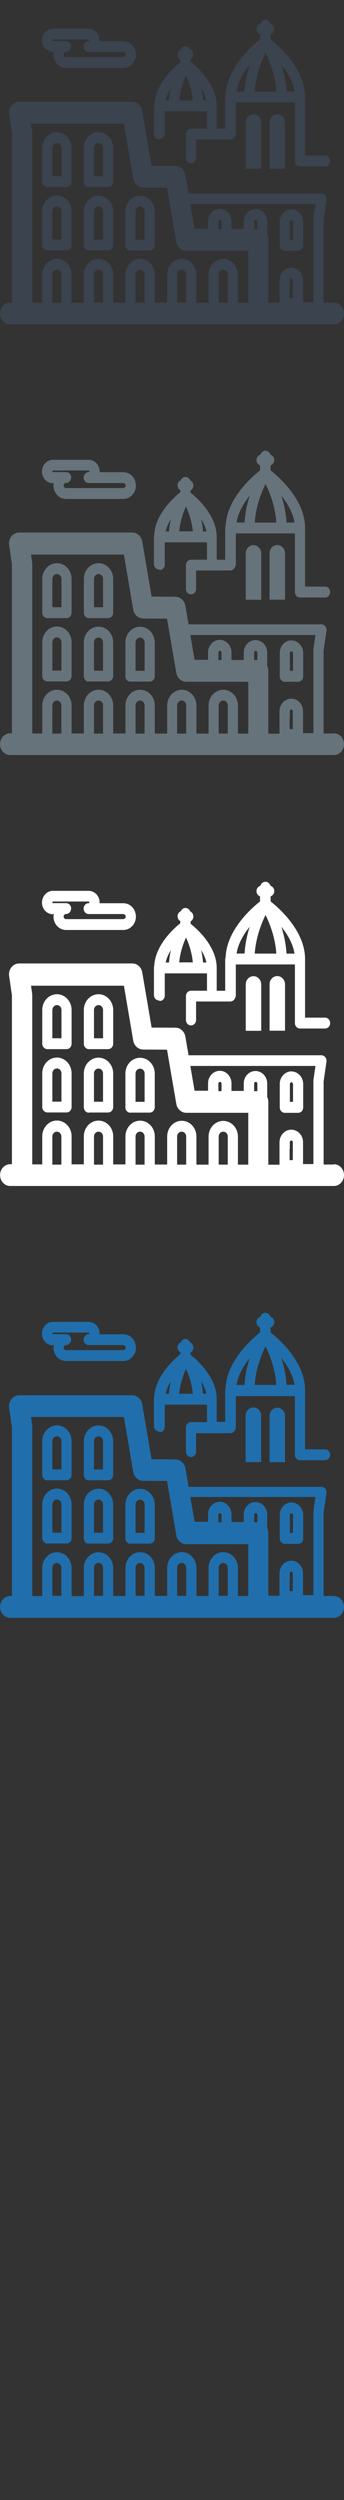 <svg width="32" height="232" viewBox="0 0 32 232" xmlns="http://www.w3.org/2000/svg"><rect x="0" y="0" width="32" height="232" fill="#333333" stroke="none"/><desc>Created with Sketch.</desc><g fill="none"><path d="M4.92 124.82h.076l-.02.237c0 .686.52 1.246 1.162 1.246h5.333c.29 0 .56-.11.77-.312.26-.23.4-.57.4-.93 0-.35-.14-.69-.39-.93-.21-.2-.48-.31-.77-.31H9.26l.005-.07c0-.31-.126-.61-.343-.81-.185-.17-.424-.27-.67-.27H4.92c-.56 0-1.014.49-1.014 1.09s.455 1.09 1.014 1.09zm0-1.16h3.33l.047.02.025.057-.025.057-.045.02H8.25c-.26 0-.472.225-.472.504s.21.505.472.505h3.222l.145.06c.03.026.076.084.076.175 0 .092-.048.15-.076.177l-.145.06H6.14c-.122 0-.222-.107-.222-.237s.1-.236.22-.236c.262 0 .473-.226.473-.505h.01c0-.28-.21-.505-.47-.505H4.92l-.07-.076.07-.076zm-.52 19.576h1.79c.26 0 .47-.226.47-.504v-3.13c0-.806-.612-1.462-1.364-1.462-.753 0-1.365.655-1.365 1.46v3.132c0 .28.22.504.48.504zm.472-3.635c0-.24.19-.45.422-.45.233 0 .423.21.423.45v2.63H4.87v-2.63zm3.396 3.64h1.788c.26 0 .472-.22.472-.5v-3.13c0-.8-.613-1.46-1.365-1.46-.753 0-1.366.66-1.366 1.46v3.14c0 .28.21.51.47.51zm.472-3.63c0-.25.19-.45.422-.45.232 0 .422.2.422.45v2.63H8.74v-2.63zm3.396 3.64h1.787c.26 0 .472-.22.472-.5v-3.13c0-.8-.613-1.46-1.365-1.46-.753 0-1.365.66-1.365 1.46v3.14c0 .28.21.5.472.5zm.472-3.63c0-.25.19-.45.422-.45.233 0 .422.2.422.45v2.63h-.844v-2.63zm14.506-.2c-.6 0-1.09.53-1.09 1.17v2.17c0 .28.21.51.47.51h1.238c.26 0 .472-.22.472-.5v-2.17c0-.64-.49-1.17-1.09-1.17zm.146 2.83h-.294v-1.66c0-.08.066-.15.147-.15.08 0 .146.07.146.16v1.67zM4.4 137.37h1.79c.26 0 .47-.225.47-.504v-3.13c0-.802-.612-1.46-1.364-1.46-.753 0-1.365.657-1.365 1.46v3.13c0 .28.22.51.48.51zm.472-3.635c0-.25.19-.452.422-.452.233 0 .423.203.423.453v2.622H4.87v-2.627zm3.396 3.636h1.788c.26 0 .472-.22.472-.5v-3.13c0-.8-.613-1.46-1.365-1.46-.753 0-1.366.66-1.366 1.46v3.13c0 .28.21.51.47.51zm.472-3.63c0-.25.19-.45.422-.45.232 0 .422.2.422.45v2.63H8.74v-2.62zm6.115-.83c.26 0 .47-.22.47-.5v-2.06h3.928v1.62H17.77c-.26 0-.472.23-.472.51v2.22c0 .28.21.51.472.51.26 0 .47-.22.47-.5V133h3.188c.176 0 .327-.103.408-.255.062-.08.1-.19.1-.304v-2.88h5.498V135c0 .28.21.51.472.51h2.334c.26 0 .472-.23.472-.51s-.21-.5-.472-.5h-1.863V129c0-2.636-2.456-4.76-3.204-5.345v-.462l.094-.055c.152-.09.246-.258.246-.443 0-.184-.094-.354-.246-.442l-.098-.058-.06-.105c-.08-.162-.24-.262-.42-.262s-.33.1-.42.262l-.06.105-.1.058c-.15.088-.25.258-.25.442 0 .185.09.354.24.443l.09.055v.462c-.73.57-3.08 2.603-3.2 5.145l-.04.2v2.944h-.79v-2.117c0-1.994-1.8-3.602-2.43-4.103v-.215l.01-.01c.15-.09.25-.26.25-.44s-.09-.36-.24-.45l-.05-.03-.03-.05c-.085-.17-.24-.27-.417-.27-.17 0-.33.1-.41.26l-.03.05-.046.02c-.15.09-.25.26-.25.44 0 .19.093.35.245.44h.01v.21c-.61.49-2.32 2.02-2.42 3.93l-.03.17v2.56c0 .28.21.504.472.504zm8.84-4.4c.1-1.51.63-2.82 1.005-3.58.376.76.903 2.08 1.004 3.59h-2.01zm3.697 0h-.742c-.053-.92-.246-1.77-.48-2.49.563.7 1.08 1.56 1.222 2.49zm-4.167-2.48c-.232.72-.423 1.57-.477 2.49h-.743c.144-.93.658-1.79 1.22-2.49zm-6.558 3.31c.083-.93.38-1.76.633-2.31.253.55.55 1.38.634 2.31h-1.27zm2.53 0h-.315c-.03-.41-.096-.79-.182-1.16.226.36.41.75.497 1.16zm-3.297-1.16c-.086.37-.15.75-.182 1.16h-.315c.087-.41.272-.8.497-1.16zm9.174 3.17v4.34h1.436v-4.33c-.018-.4-.333-.73-.72-.73-.384 0-.7.33-.717.74zm5.976 16.75h-.95v-7.71l.266-1.83c.02-.15-.02-.29-.108-.41-.09-.11-.22-.17-.36-.17H17.546l-.297-1.73c-.09-.47-.47-.82-.93-.82l-2.22-.01-.87-5.11c-.08-.48-.47-.83-.93-.83H1.78c-.275 0-.537.13-.716.35-.18.23-.26.52-.216.81l.26 1.8v15.67H.95c-.52 0-.943.45-.943 1.01s.423 1.01.943 1.01h30.105c.52 0 .943-.45.943-1.01s-.422-1.01-.943-1.01zm-19.523-16.62l.866 5.11c.08.48.47.83.923.83l2.22.01.864 5.04c.082.48.472.83.928.83h5.768v4.81h-.964v-2.61c0-.8-.612-1.46-1.365-1.46s-1.366.66-1.366 1.46v2.61h-1.13v-2.61c0-.81-.61-1.46-1.36-1.46-.75 0-1.36.65-1.36 1.46v2.6H14.4v-2.6c0-.803-.613-1.46-1.365-1.46-.753 0-1.365.657-1.365 1.46v2.61h-1.14v-2.6c0-.804-.613-1.46-1.365-1.46-.753 0-1.366.656-1.366 1.46v2.61H6.66v-2.61c0-.808-.613-1.46-1.365-1.46-.753 0-1.365.652-1.365 1.46v2.604H3v-15.75l-.012-.157-.103-.714h8.643zm12.407 9.79h-.293v-.7c0-.08.07-.15.15-.15.08 0 .15.07.15.16v.7zm-3.327 0h-.294v-.7c0-.08.066-.15.147-.15.08 0 .147.07.147.16v.7zm.58 6.82h-.844v-2.6c0-.25.19-.45.423-.45.233 0 .422.21.422.46v2.61zm-3.867 0h-.844v-2.6c0-.25.19-.45.422-.45.233 0 .422.21.422.46v2.61zm-3.867 0h-.844v-2.6c0-.25.18-.45.42-.45.23 0 .42.21.42.46v2.61zm-3.867 0h-.844v-2.6c0-.25.19-.45.422-.45.232 0 .422.21.422.46v2.61zm-3.867 0h-.85v-2.6c0-.25.19-.45.42-.45.23 0 .42.21.42.46v2.61zm21.24-1.46V146c0-.087.06-.16.14-.16.08 0 .14.073.14.16v1.66h-.3v-1.04zm1.23 1.46V146c0-.642-.49-1.165-1.09-1.165-.57 0-1.03.458-1.09 1.045L26 146v2.084h-1.04v-5.815c0-.17-.037-.33-.103-.46v-1.25c0-.65-.49-1.17-1.093-1.17s-1.09.52-1.09 1.16v.69h-1.14v-.7c0-.65-.49-1.17-1.09-1.17-.6 0-1.09.52-1.09 1.16v.69H18.1l-.33-1.92-.062-.38h11.64l-.19 1.29-.004.08v7.74H28.2zm-5.34-16.75v4.34h1.44v-4.34c-.02-.41-.33-.73-.72-.73-.39 0-.7.33-.72.74" fill="#206FAC"/><path d="M4.92 84.82h.076l-.02.237c0 .686.52 1.246 1.162 1.246h5.333c.29 0 .56-.11.77-.312.26-.23.4-.57.4-.93 0-.35-.14-.69-.39-.93-.21-.2-.48-.31-.77-.31H9.26l.005-.07c0-.31-.126-.61-.343-.81-.185-.17-.424-.27-.67-.27H4.92c-.56 0-1.014.49-1.014 1.09s.454 1.08 1.014 1.08zm0-1.16h3.33l.047.02.025.057-.025.057-.045.02H8.25c-.26 0-.472.225-.472.504s.21.505.472.505h3.222l.145.06c.03.026.076.084.076.175 0 .092-.048.15-.076.177l-.145.06H6.14c-.122 0-.222-.107-.222-.237s.1-.236.22-.236c.262 0 .473-.226.473-.505h.01c0-.28-.21-.505-.47-.505H4.92l-.07-.076.07-.076zm-.52 19.576h1.79c.26 0 .47-.226.47-.504v-3.13c0-.806-.612-1.462-1.364-1.462-.753 0-1.365.655-1.365 1.46v3.132c0 .28.22.504.48.504zm.472-3.635c0-.24.19-.45.422-.45.233 0 .423.21.423.45v2.63H4.87V99.6zm3.396 3.64h1.788c.26 0 .472-.22.472-.5v-3.13c0-.8-.613-1.46-1.365-1.46-.753 0-1.366.66-1.366 1.46v3.14c0 .28.21.51.47.51zm.472-3.63c0-.25.19-.45.422-.45.232 0 .422.2.422.45v2.63H8.74V99.6zm3.396 3.64h1.787c.26 0 .472-.22.472-.5v-3.13c0-.8-.613-1.46-1.365-1.46-.753 0-1.365.66-1.365 1.46v3.14c0 .28.21.5.472.5zm.472-3.63c0-.25.19-.45.422-.45.233 0 .422.2.422.45v2.63h-.844V99.6zm14.506-.2c-.6 0-1.09.53-1.09 1.17v2.17c0 .28.21.51.47.51h1.238c.26 0 .472-.22.472-.5v-2.17c0-.64-.49-1.17-1.09-1.17zm.146 2.83h-.294v-1.66c0-.08.066-.15.147-.15.08 0 .146.07.146.16v1.67zM4.402 97.36H6.19c.26 0 .47-.225.47-.504v-3.13c0-.806-.612-1.462-1.364-1.462-.753 0-1.365.655-1.365 1.46v3.132c0 .28.22.505.48.505zm.472-3.635c0-.25.19-.452.422-.452.233 0 .423.202.423.452v2.627h-.85v-2.627zM8.27 97.36h1.788c.26 0 .472-.225.472-.504v-3.13c0-.806-.613-1.462-1.365-1.462-.753 0-1.366.655-1.366 1.46v3.132c0 .28.21.505.47.505zm.472-3.635c0-.25.19-.452.422-.452.232 0 .422.202.422.452v2.627h-.844v-2.627zm6.115-.832c.26 0 .47-.226.47-.504v-2.06h3.928v1.61H17.77c-.26 0-.472.22-.472.5v2.22c0 .28.21.5.472.5.26 0 .47-.23.47-.51v-1.71h3.188c.176 0 .327-.11.408-.26.062-.09.1-.19.1-.31V89.5h5.498v5.44c0 .28.21.507.472.507h2.334c.26 0 .472-.226.472-.505s-.21-.505-.472-.505h-1.863V89c0-2.636-2.456-4.76-3.204-5.345v-.462l.094-.055c.152-.09.246-.258.246-.443 0-.184-.094-.354-.246-.442l-.098-.058-.06-.105c-.08-.162-.24-.262-.42-.262s-.33.1-.42.262l-.06.105-.1.058c-.15.088-.25.258-.25.442 0 .185.09.354.24.443l.09.055v.462c-.73.57-3.08 2.603-3.2 5.145l-.04.2v2.944h-.79v-2.117c0-1.994-1.8-3.602-2.43-4.103v-.215l.01-.01c.15-.09.25-.26.25-.44s-.09-.36-.24-.45l-.05-.03-.03-.05c-.085-.17-.24-.27-.417-.27-.17 0-.33.1-.41.26l-.03.05-.046.02c-.15.09-.25.26-.25.44 0 .19.093.35.245.44h.01v.21c-.61.49-2.32 2.02-2.42 3.93l-.03.17v2.56c0 .28.21.504.472.504zm8.84-4.398c.1-1.51.63-2.824 1.005-3.587.376.762.903 2.075 1.004 3.587h-2.01zm3.697 0h-.742c-.053-.92-.246-1.77-.48-2.492.563.694 1.08 1.558 1.222 2.492zm-4.167-2.486c-.232.72-.423 1.56-.477 2.48h-.743c.144-.93.658-1.79 1.22-2.49zm-6.557 3.31c.083-.94.38-1.76.633-2.32.253.55.55 1.38.634 2.31h-1.27zm2.53 0h-.315c-.03-.41-.096-.8-.182-1.16.226.35.41.74.497 1.16zm-3.297-1.16c-.086.36-.15.75-.182 1.16h-.31c.09-.42.27-.81.5-1.16zm9.174 3.16v4.33h1.436v-4.33c-.018-.41-.333-.74-.72-.74-.384 0-.7.32-.717.73zm5.976 16.75h-.95v-7.71l.266-1.84c.02-.15-.02-.3-.11-.41-.09-.11-.22-.18-.36-.18H17.54l-.297-1.73c-.084-.48-.47-.83-.925-.83l-2.215-.01-.87-5.12c-.08-.48-.47-.83-.927-.83H1.782c-.276 0-.538.13-.717.35-.18.22-.26.52-.216.81l.26 1.8v15.67H.95c-.52 0-.943.45-.943 1.01s.423 1.01.943 1.01h30.105c.52 0 .943-.45.943-1.01s-.422-1.01-.943-1.01zm-19.526-16.6l.866 5.1c.08.48.47.82.923.83l2.22.01.864 5.03c.082.48.472.83.928.83h5.768v4.81h-.964v-2.6c0-.81-.612-1.46-1.365-1.46s-1.366.65-1.366 1.46v2.6h-1.13v-2.61c0-.81-.61-1.46-1.36-1.46-.75 0-1.36.65-1.36 1.46v2.6H14.4v-2.61c0-.81-.613-1.46-1.365-1.46-.753 0-1.365.65-1.365 1.46v2.6h-1.14v-2.607c0-.81-.613-1.46-1.365-1.46-.753 0-1.366.65-1.366 1.46v2.6H6.66v-2.607c0-.803-.613-1.46-1.365-1.46-.753 0-1.365.657-1.365 1.46v2.61H3V92.34l-.012-.152-.103-.714h8.643zm12.407 9.79h-.293v-.7c0-.09.07-.16.15-.16.08 0 .15.07.15.15v.69zm-3.327 0h-.294v-.7c0-.09.066-.16.147-.16.08 0 .147.07.147.15v.69zm.58 6.82h-.844v-2.61c0-.25.19-.45.423-.45.233 0 .422.2.422.45v2.6zm-3.867 0h-.844v-2.61c0-.25.19-.45.422-.45.233 0 .422.2.422.45v2.6zm-3.867 0h-.844v-2.61c0-.25.18-.45.42-.45.23 0 .42.2.42.45v2.6zm-3.867 0h-.844v-2.61c0-.25.19-.45.422-.45.232 0 .422.2.422.45v2.6zm-3.867 0h-.85v-2.61c0-.25.19-.45.42-.45.23 0 .42.2.42.45v2.6zm21.24-1.46V106c0-.087.06-.16.14-.16.08 0 .14.073.14.16v1.66h-.3v-1.04zm1.23 1.46V106c0-.642-.49-1.165-1.09-1.165-.57 0-1.03.458-1.09 1.045L26 106v2.084h-1.04v-5.815c0-.17-.037-.33-.103-.46v-1.25c0-.65-.49-1.17-1.093-1.17s-1.09.52-1.09 1.16v.69h-1.14v-.7c0-.65-.49-1.17-1.09-1.17-.6 0-1.09.52-1.09 1.16v.69H18.1l-.33-1.92-.062-.38h11.64l-.19 1.29-.004.08v7.74H28.2zm-5.33-16.75v4.33h1.44v-4.33c-.02-.41-.33-.74-.72-.74-.39 0-.7.32-.72.73" fill="#fff"/><path d="M4.92 44.82h.076l-.02.237c0 .686.52 1.246 1.162 1.246h5.333c.29 0 .56-.11.77-.312.26-.23.4-.57.4-.93 0-.35-.14-.69-.39-.93-.21-.2-.48-.31-.77-.31H9.26l.005-.07c0-.31-.126-.61-.343-.81-.185-.17-.424-.27-.67-.27H4.92c-.56 0-1.014.49-1.014 1.09s.454 1.08 1.014 1.08zm0-1.16h3.33l.047.02.025.057-.025.057-.045.02H8.25c-.26 0-.472.225-.472.504s.21.505.472.505h3.222l.145.06c.03.026.076.084.076.175 0 .092-.048.15-.076.177l-.145.06H6.14c-.122 0-.222-.107-.222-.237s.1-.236.22-.236c.262 0 .473-.226.473-.505h.01c0-.28-.21-.505-.47-.505H4.92l-.07-.076.07-.076zM4.4 63.236h1.79c.26 0 .47-.226.47-.504v-3.13c0-.806-.612-1.462-1.364-1.462-.753 0-1.365.655-1.365 1.46v3.132c0 .28.22.504.48.504zm.472-3.635c0-.24.19-.45.422-.45.233 0 .423.21.423.45v2.63H4.87V59.6zm3.396 3.64h1.788c.26 0 .472-.22.472-.5v-3.13c0-.8-.613-1.46-1.365-1.46-.753 0-1.366.66-1.366 1.46v3.14c0 .28.21.51.47.51zm.472-3.63c0-.25.19-.45.422-.45.232 0 .422.2.422.45v2.63H8.74V59.6zm3.396 3.64h1.787c.26 0 .472-.22.472-.5v-3.13c0-.8-.613-1.46-1.365-1.46-.753 0-1.365.66-1.365 1.46v3.14c0 .28.21.5.472.5zm.472-3.63c0-.25.19-.45.422-.45.233 0 .422.2.422.45v2.63h-.844V59.6zm14.506-.2c-.6 0-1.09.53-1.09 1.17v2.17c0 .28.21.51.47.51h1.238c.26 0 .472-.22.472-.5V60.6c0-.643-.49-1.166-1.09-1.166zm.146 2.83h-.294v-1.66c0-.08.066-.15.147-.15.08 0 .146.07.146.16v1.67zM4.402 57.36H6.19c.26 0 .47-.225.47-.504v-3.13c0-.806-.612-1.462-1.364-1.462-.753 0-1.365.655-1.365 1.46v3.132c0 .28.22.505.48.505zm.472-3.635c0-.25.19-.452.422-.452.233 0 .423.202.423.452v2.627h-.85v-2.627zM8.27 57.36h1.788c.26 0 .472-.225.472-.504v-3.13c0-.806-.613-1.462-1.365-1.462-.753 0-1.366.655-1.366 1.46v3.132c0 .28.21.505.47.505zm.472-3.635c0-.25.19-.452.422-.452.232 0 .422.202.422.452v2.627h-.844v-2.627zm6.115-.832c.26 0 .47-.226.47-.504v-2.06h3.928v1.61H17.77c-.26 0-.472.22-.472.5v2.22c0 .28.21.5.472.5.26 0 .47-.23.47-.51v-1.71h3.188c.176 0 .327-.11.408-.26.062-.09.1-.19.1-.31V49.5h5.498v5.44c0 .28.21.507.472.507h2.334c.26 0 .472-.226.472-.505s-.21-.505-.472-.505h-1.863V49c0-2.636-2.456-4.76-3.204-5.345v-.462l.094-.055c.152-.09.246-.258.246-.443 0-.184-.094-.354-.246-.442l-.098-.058-.06-.105c-.08-.162-.24-.262-.42-.262s-.33.1-.42.262l-.06.105-.1.058c-.15.088-.25.258-.25.442 0 .185.09.354.24.443l.09.055v.462c-.73.57-3.08 2.603-3.2 5.145l-.04.2v2.944h-.79v-2.117c0-1.994-1.8-3.602-2.43-4.103v-.215l.01-.01c.15-.09.25-.26.25-.44s-.09-.36-.24-.45l-.05-.03-.03-.05c-.085-.17-.24-.27-.417-.27-.17 0-.33.1-.41.26l-.03.05-.046.02c-.15.09-.25.26-.25.44 0 .19.093.35.245.44h.01v.21c-.61.49-2.32 2.02-2.42 3.93l-.03.17v2.56c0 .28.21.504.472.504zm8.84-4.398c.1-1.51.63-2.824 1.005-3.587.376.762.903 2.075 1.004 3.587h-2.01zm3.697 0h-.742c-.053-.92-.246-1.77-.48-2.492.563.694 1.08 1.558 1.222 2.492zm-4.167-2.486c-.232.72-.423 1.56-.477 2.48h-.743c.144-.93.658-1.79 1.22-2.49zm-6.557 3.31c.083-.94.38-1.76.633-2.32.253.55.55 1.38.634 2.31h-1.27zm2.53 0h-.315c-.03-.41-.096-.8-.182-1.16.226.35.41.74.497 1.16zm-3.297-1.16c-.086.36-.15.75-.182 1.16h-.31c.09-.42.27-.81.5-1.16zm9.174 3.16v4.33h1.436v-4.33c-.018-.41-.333-.74-.72-.74-.384 0-.7.32-.717.73zm5.976 16.75h-.95v-7.7l.266-1.84c.02-.15-.02-.3-.11-.41-.09-.11-.22-.18-.36-.18H17.54l-.297-1.73c-.084-.48-.47-.83-.925-.83l-2.215-.02-.87-5.11c-.08-.48-.47-.83-.927-.83H1.782c-.276 0-.538.13-.717.35-.18.22-.26.52-.216.81l.26 1.8v15.67H.95c-.52 0-.943.45-.943 1.01s.423 1.01.943 1.01h30.105c.52 0 .943-.45.943-1.01s-.422-1.01-.943-1.01zm-19.526-16.6l.866 5.1c.08.48.47.82.923.83l2.22.01.864 5.03c.082.48.472.83.928.83h5.768v4.81h-.964v-2.61c0-.8-.612-1.46-1.365-1.46s-1.366.66-1.366 1.46v2.61h-1.13v-2.61c0-.8-.61-1.46-1.36-1.46-.75 0-1.36.66-1.36 1.46v2.61H14.4v-2.61c0-.81-.613-1.46-1.365-1.46-.753 0-1.365.65-1.365 1.46v2.6h-1.14v-2.6c0-.81-.613-1.46-1.365-1.46-.753 0-1.366.65-1.366 1.46v2.6H6.66v-2.6c0-.81-.613-1.46-1.365-1.46-.753 0-1.365.65-1.365 1.46v2.6H3V52.33l-.012-.152-.103-.714h8.643zm12.407 9.79h-.293v-.7c0-.09.07-.16.15-.16.08 0 .15.07.15.15v.69zm-3.327 0h-.294v-.7c0-.09.066-.16.147-.16.08 0 .147.07.147.15v.69zm.58 6.82h-.844v-2.61c0-.25.19-.46.423-.46.233 0 .422.2.422.45v2.6zm-3.867 0h-.844v-2.61c0-.25.19-.46.422-.46.233 0 .422.2.422.45v2.6zm-3.867 0h-.844v-2.61c0-.25.18-.46.42-.46.23 0 .42.2.42.45v2.6zm-3.867 0h-.844v-2.61c0-.25.19-.46.422-.46.232 0 .422.2.422.45v2.6zm-3.867 0h-.85v-2.61c0-.25.19-.46.42-.46.23 0 .42.2.42.45v2.6zm21.24-1.46V66c0-.087.06-.16.14-.16.08 0 .14.073.14.16v1.66h-.3v-1.04zm1.23 1.46V66c0-.642-.49-1.165-1.09-1.165-.57 0-1.03.458-1.09 1.045L26 66v2.084h-1.04V62.27c0-.167-.037-.323-.103-.46v-1.245c0-.643-.49-1.166-1.093-1.166s-1.09.52-1.09 1.16v.69h-1.14v-.7c0-.65-.49-1.17-1.09-1.17-.6 0-1.09.52-1.09 1.16v.69H18.1l-.33-1.92-.062-.38h11.64l-.19 1.29-.004.07v7.75H28.2zm-5.33-16.75v4.33h1.44v-4.33c-.02-.41-.33-.74-.72-.74-.39 0-.7.32-.72.73" fill="#67737B"/><path d="M4.92 4.82h.076l-.02.237c0 .686.52 1.246 1.162 1.246h5.333c.29 0 .56-.11.77-.312.26-.23.4-.57.4-.93 0-.35-.14-.69-.39-.93-.21-.2-.48-.31-.77-.31H9.26l.005-.07c0-.31-.126-.61-.343-.81-.185-.17-.424-.27-.67-.27H4.92c-.56 0-1.014.49-1.014 1.09S4.36 4.82 4.92 4.82zm0-1.16h3.33l.047.02.025.057-.025.057-.045.02H8.25c-.26 0-.472.225-.472.504s.21.505.472.505h3.222l.145.06c.03.026.076.084.076.175 0 .092-.048.15-.076.177l-.145.06H6.14c-.122 0-.222-.107-.222-.237s.1-.236.22-.236c.262 0 .473-.226.473-.505h.01c0-.28-.21-.505-.47-.505H4.92l-.07-.076.07-.076zM4.4 23.236h1.79c.26 0 .47-.226.47-.504v-3.13c0-.806-.612-1.462-1.364-1.462-.753 0-1.365.655-1.365 1.46v3.132c0 .28.22.504.48.504zm.472-3.635c0-.24.19-.45.422-.45.233 0 .423.21.423.45v2.63H4.87V19.6zm3.396 3.64h1.788c.26 0 .472-.22.472-.5v-3.13c0-.8-.613-1.46-1.365-1.46-.753 0-1.366.66-1.366 1.46v3.14c0 .28.21.51.47.51zm.472-3.63c0-.25.19-.45.422-.45.232 0 .422.2.422.45v2.63H8.74V19.6zm3.396 3.64h1.787c.26 0 .472-.22.472-.5v-3.13c0-.8-.613-1.46-1.365-1.46-.753 0-1.365.66-1.365 1.46v3.14c0 .28.21.5.472.5zm.472-3.63c0-.25.19-.45.422-.45.233 0 .422.2.422.45v2.63h-.844V19.6zm14.506-.2c-.6 0-1.09.53-1.09 1.17v2.17c0 .28.21.51.47.51h1.238c.26 0 .472-.22.472-.5V20.6c0-.643-.49-1.166-1.09-1.166zm.146 2.83h-.294v-1.66c0-.08.066-.15.147-.15.08 0 .146.07.146.16v1.67zM4.402 17.36H6.19c.26 0 .47-.225.47-.504v-3.13c0-.806-.612-1.462-1.364-1.462-.753 0-1.365.655-1.365 1.46v3.132c0 .28.22.505.48.505zm.472-3.635c0-.25.19-.452.422-.452.233 0 .423.202.423.452v2.627h-.85v-2.627zM8.27 17.36h1.788c.26 0 .472-.225.472-.504v-3.13c0-.806-.613-1.462-1.365-1.462-.753 0-1.366.655-1.366 1.46v3.132c0 .28.21.505.47.505zm.472-3.635c0-.25.19-.452.422-.452.232 0 .422.202.422.452v2.627h-.844v-2.627zm6.115-.832c.26 0 .47-.226.47-.504v-2.06h3.928v1.61H17.77c-.26 0-.472.22-.472.5v2.22c0 .28.21.5.472.5.26 0 .47-.23.47-.51v-1.71h3.188c.176 0 .327-.11.408-.26.062-.09.1-.19.1-.31V9.5h5.498v5.44c0 .28.21.505.472.505h2.334c.26 0 .472-.23.472-.51s-.21-.51-.472-.51h-1.863V9c0-2.636-2.456-4.76-3.204-5.345v-.462l.094-.055c.152-.09.246-.258.246-.443 0-.184-.094-.354-.246-.442l-.098-.058-.06-.105c-.08-.162-.24-.262-.42-.262s-.33.1-.42.262l-.06.105-.1.058c-.15.088-.25.258-.25.442 0 .185.09.354.24.443l.09.055v.462c-.73.57-3.08 2.603-3.2 5.145l-.04.2v2.944h-.79V9.827c0-1.994-1.8-3.602-2.43-4.103V5.51l.01-.007c.15-.09.25-.258.25-.442s-.09-.35-.24-.44l-.05-.02-.03-.05c-.085-.16-.24-.26-.417-.26-.17 0-.33.1-.41.27l-.03.05-.046.03c-.15.09-.25.26-.25.45s.093.36.245.45l.01.01v.22c-.61.49-2.32 2.02-2.42 3.94l-.03.17v2.56c0 .28.21.51.472.51zm8.84-4.398c.1-1.51.63-2.824 1.005-3.587.376.762.903 2.075 1.004 3.587h-2.01zm3.697 0h-.742c-.053-.92-.246-1.77-.48-2.492.563.694 1.08 1.558 1.222 2.492zM23.227 6.01c-.232.72-.423 1.568-.477 2.485h-.743c.144-.93.658-1.792 1.22-2.486zM16.67 9.32c.083-.935.38-1.76.633-2.317.253.556.55 1.382.634 2.317h-1.27zm2.53 0h-.315c-.03-.41-.096-.798-.182-1.16.226.357.41.748.497 1.16zm-3.297-1.16c-.086.362-.15.75-.182 1.16h-.31c.09-.412.27-.803.5-1.16zm9.174 3.168v4.337h1.436V11.33c-.018-.407-.333-.733-.72-.733-.384 0-.7.325-.717.733zm5.976 16.755h-.95V20.38l.266-1.836c.02-.146-.02-.294-.11-.406-.09-.112-.22-.176-.36-.176H17.54l-.297-1.73c-.084-.477-.47-.824-.925-.827l-2.215-.012-.87-5.113c-.08-.48-.47-.83-.927-.83H1.782c-.276 0-.538.13-.717.352-.18.224-.26.52-.216.81l.26 1.8v15.67H.95c-.52 0-.943.453-.943 1.01 0 .558.423 1.01.943 1.01h30.105c.52 0 .943-.452.943-1.01 0-.557-.422-1.01-.943-1.01zM11.527 11.47l.866 5.108c.08.478.47.826.923.83l2.22.01.864 5.033c.082.48.472.83.928.83h5.768v4.81h-.964v-2.61c0-.8-.612-1.46-1.365-1.46s-1.366.66-1.366 1.46v2.61h-1.13v-2.61c0-.8-.61-1.46-1.36-1.46-.75 0-1.36.66-1.36 1.46v2.61H14.4v-2.61c0-.8-.613-1.46-1.365-1.46-.753 0-1.365.66-1.365 1.46v2.61h-1.14v-2.61c0-.8-.613-1.46-1.365-1.46-.753 0-1.366.66-1.366 1.46v2.61H6.66v-2.61c0-.8-.613-1.46-1.365-1.46-.753 0-1.365.66-1.365 1.46v2.61H3V12.34l-.012-.154-.103-.713h8.643zm12.407 9.79h-.293v-.694c0-.087.07-.157.15-.157.08 0 .15.07.15.15v.69zm-3.327 0h-.294v-.694c0-.087.066-.157.147-.157.08 0 .147.07.147.15v.69zm.58 6.824h-.844v-2.607c0-.25.19-.452.423-.452.233 0 .422.202.422.452v2.607zm-3.867 0h-.844v-2.607c0-.25.19-.452.422-.452.233 0 .422.202.422.452v2.607zm-3.867 0h-.844v-2.607c0-.25.18-.452.42-.452.23 0 .42.202.42.452v2.607zm-3.867 0h-.844v-2.607c0-.25.19-.452.422-.452.232 0 .422.202.422.452v2.607zm-3.867 0h-.85v-2.607c0-.25.19-.452.42-.452.23 0 .42.202.42.452v2.607zm21.24-1.462v-.62c0-.088.06-.16.14-.16.08 0 .14.072.14.16v1.66h-.3v-1.04zm1.23 1.462V26c0-.642-.49-1.165-1.09-1.165-.57 0-1.03.458-1.09 1.045L26 26v2.084h-1.04V22.27c0-.167-.037-.323-.103-.46v-1.245c0-.643-.49-1.166-1.093-1.166s-1.09.52-1.09 1.16v.69h-1.14v-.7c0-.65-.49-1.17-1.09-1.17-.6 0-1.09.52-1.09 1.16v.69H18.1l-.33-1.92-.062-.38h11.64l-.19 1.29-.004.07v7.75H28.2zM22.86 11.33v4.332h1.44V11.33c-.017-.408-.33-.734-.717-.734-.385 0-.7.325-.718.733" fill="#3A434E"/></g></svg>